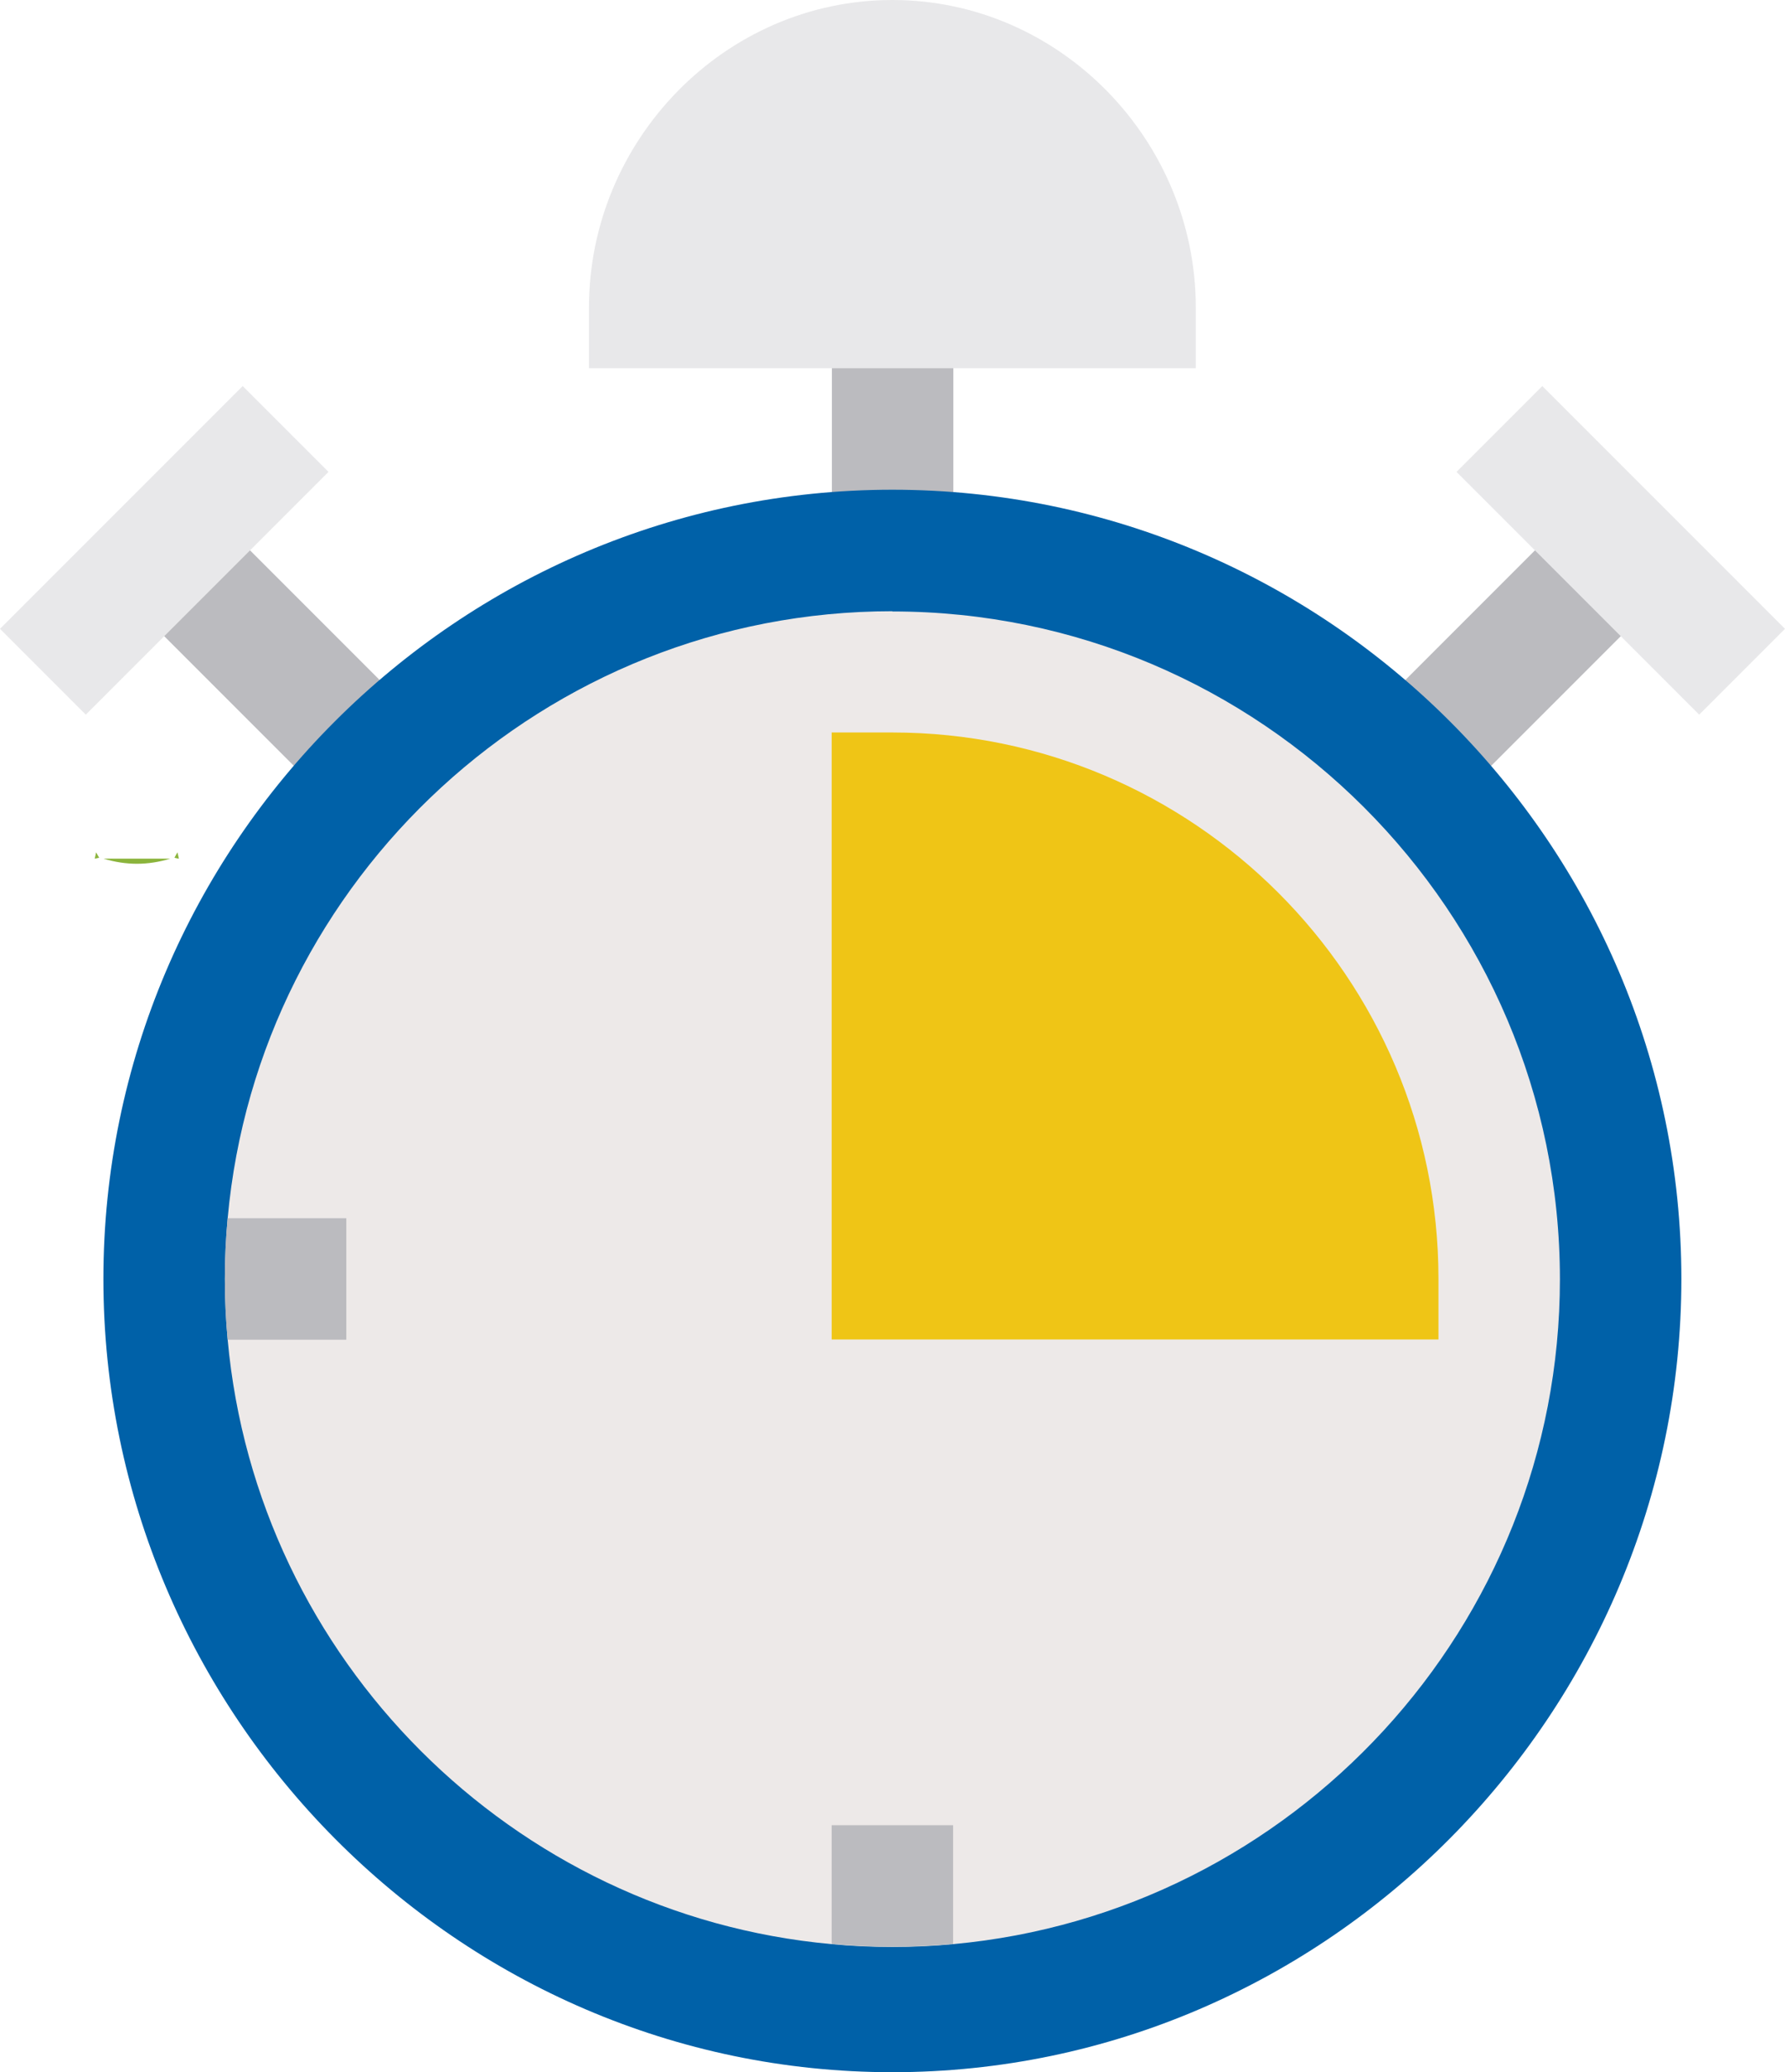 <?xml version="1.0" encoding="UTF-8"?>
<svg id="Layer_1" data-name="Layer 1" xmlns="http://www.w3.org/2000/svg" viewBox="0 0 76.13 88.35">
  <defs>
    <style>
      .cls-1 {
        fill: #8bb43c;
      }

      .cls-2 {
        fill: #0061a8;
      }

      .cls-3 {
        fill: #e8e8ea;
      }

      .cls-4 {
        fill: #ede9e8;
      }

      .cls-5 {
        fill: #bbbbbf;
      }

      .cls-6 {
        fill: #fea83d;
      }

      .cls-7 {
        fill: #efc516;
      }
    </style>
  </defs>
  <path class="cls-1" d="M4.23,36.57c-.06,.01-.13,.03-.19,.04,.02-.09,.04-.18,.06-.27,.04,.08,.09,.16,.13,.23Z"/>
  <path class="cls-1" d="M7.63,36.61c-.06-.01-.13-.02-.19-.04,.04-.08,.09-.16,.13-.23,.02,.09,.04,.18,.06,.27Z"/>
  <path class="cls-6" d="M17.93,43.75c.08-.07,.16-.14,.24-.2,0,.16-.08,.22-.24,.2Z"/>
  <path class="cls-1" d="M7.26,36.61c-.95,.29-1.89,.29-2.84,0,.95,0,1.89,0,2.84,0Z"/>
  <g>
    <path class="cls-5" d="M61.85,34.4l-3.66-3.66,9.11-9.11,3.66,3.66-9.11,9.11Zm0,0"/>
    <path class="cls-5" d="M14.28,34.4L5.18,25.3l3.66-3.66,9.11,9.11-3.66,3.66Zm0,0"/>
    <rect class="cls-5" x="35.48" y="13.11" width="5.18" height="18.12"/>
    <path class="cls-2" d="M38.06,20.88c-18.53,0-33.65,15.11-33.65,33.65s15.12,33.82,33.65,33.82,33.65-15.29,33.65-33.82S56.6,20.88,38.06,20.88h0Zm0,0"/>
    <path class="cls-4" d="M38.06,26.06c-14.81,0-27.04,11.4-28.35,25.88-.08,.85-.12,1.72-.12,2.59s.04,1.74,.12,2.59c1.24,13.63,12.14,24.53,25.76,25.77,.85,.08,1.72,.12,2.59,.12s1.74-.04,2.59-.12c14.48-1.32,25.88-13.54,25.88-28.35,0-15.69-12.79-28.47-28.47-28.47h0Zm0,0"/>
    <path class="cls-5" d="M40.65,77.82v5.06c-.85,.08-1.71,.12-2.59,.12s-1.74-.04-2.59-.12v-5.06h5.18Zm0,0"/>
    <path class="cls-5" d="M14.77,51.94v5.18h-5.06c-.08-.85-.12-1.72-.12-2.59s.04-1.74,.12-2.59h5.06Zm0,0"/>
    <path class="cls-3" d="M38.06,0c-7.14,0-12.94,5.97-12.94,13.11v2.59h25.88v-2.59c0-7.14-5.8-13.11-12.94-13.11h0Zm0,0"/>
    <path class="cls-3" d="M72.47,30.47l-10.35-10.35,3.66-3.66,10.35,10.35-3.66,3.66Zm0,0"/>
    <path class="cls-3" d="M3.66,30.47l-3.66-3.66,10.35-10.35,3.66,3.66L3.66,30.47Zm0,0"/>
    <path class="cls-7" d="M38.06,31.23h-2.59v25.88h25.88v-2.59c0-12.84-10.46-23.29-23.29-23.29h0Zm0,0"/>
  </g>
</svg>